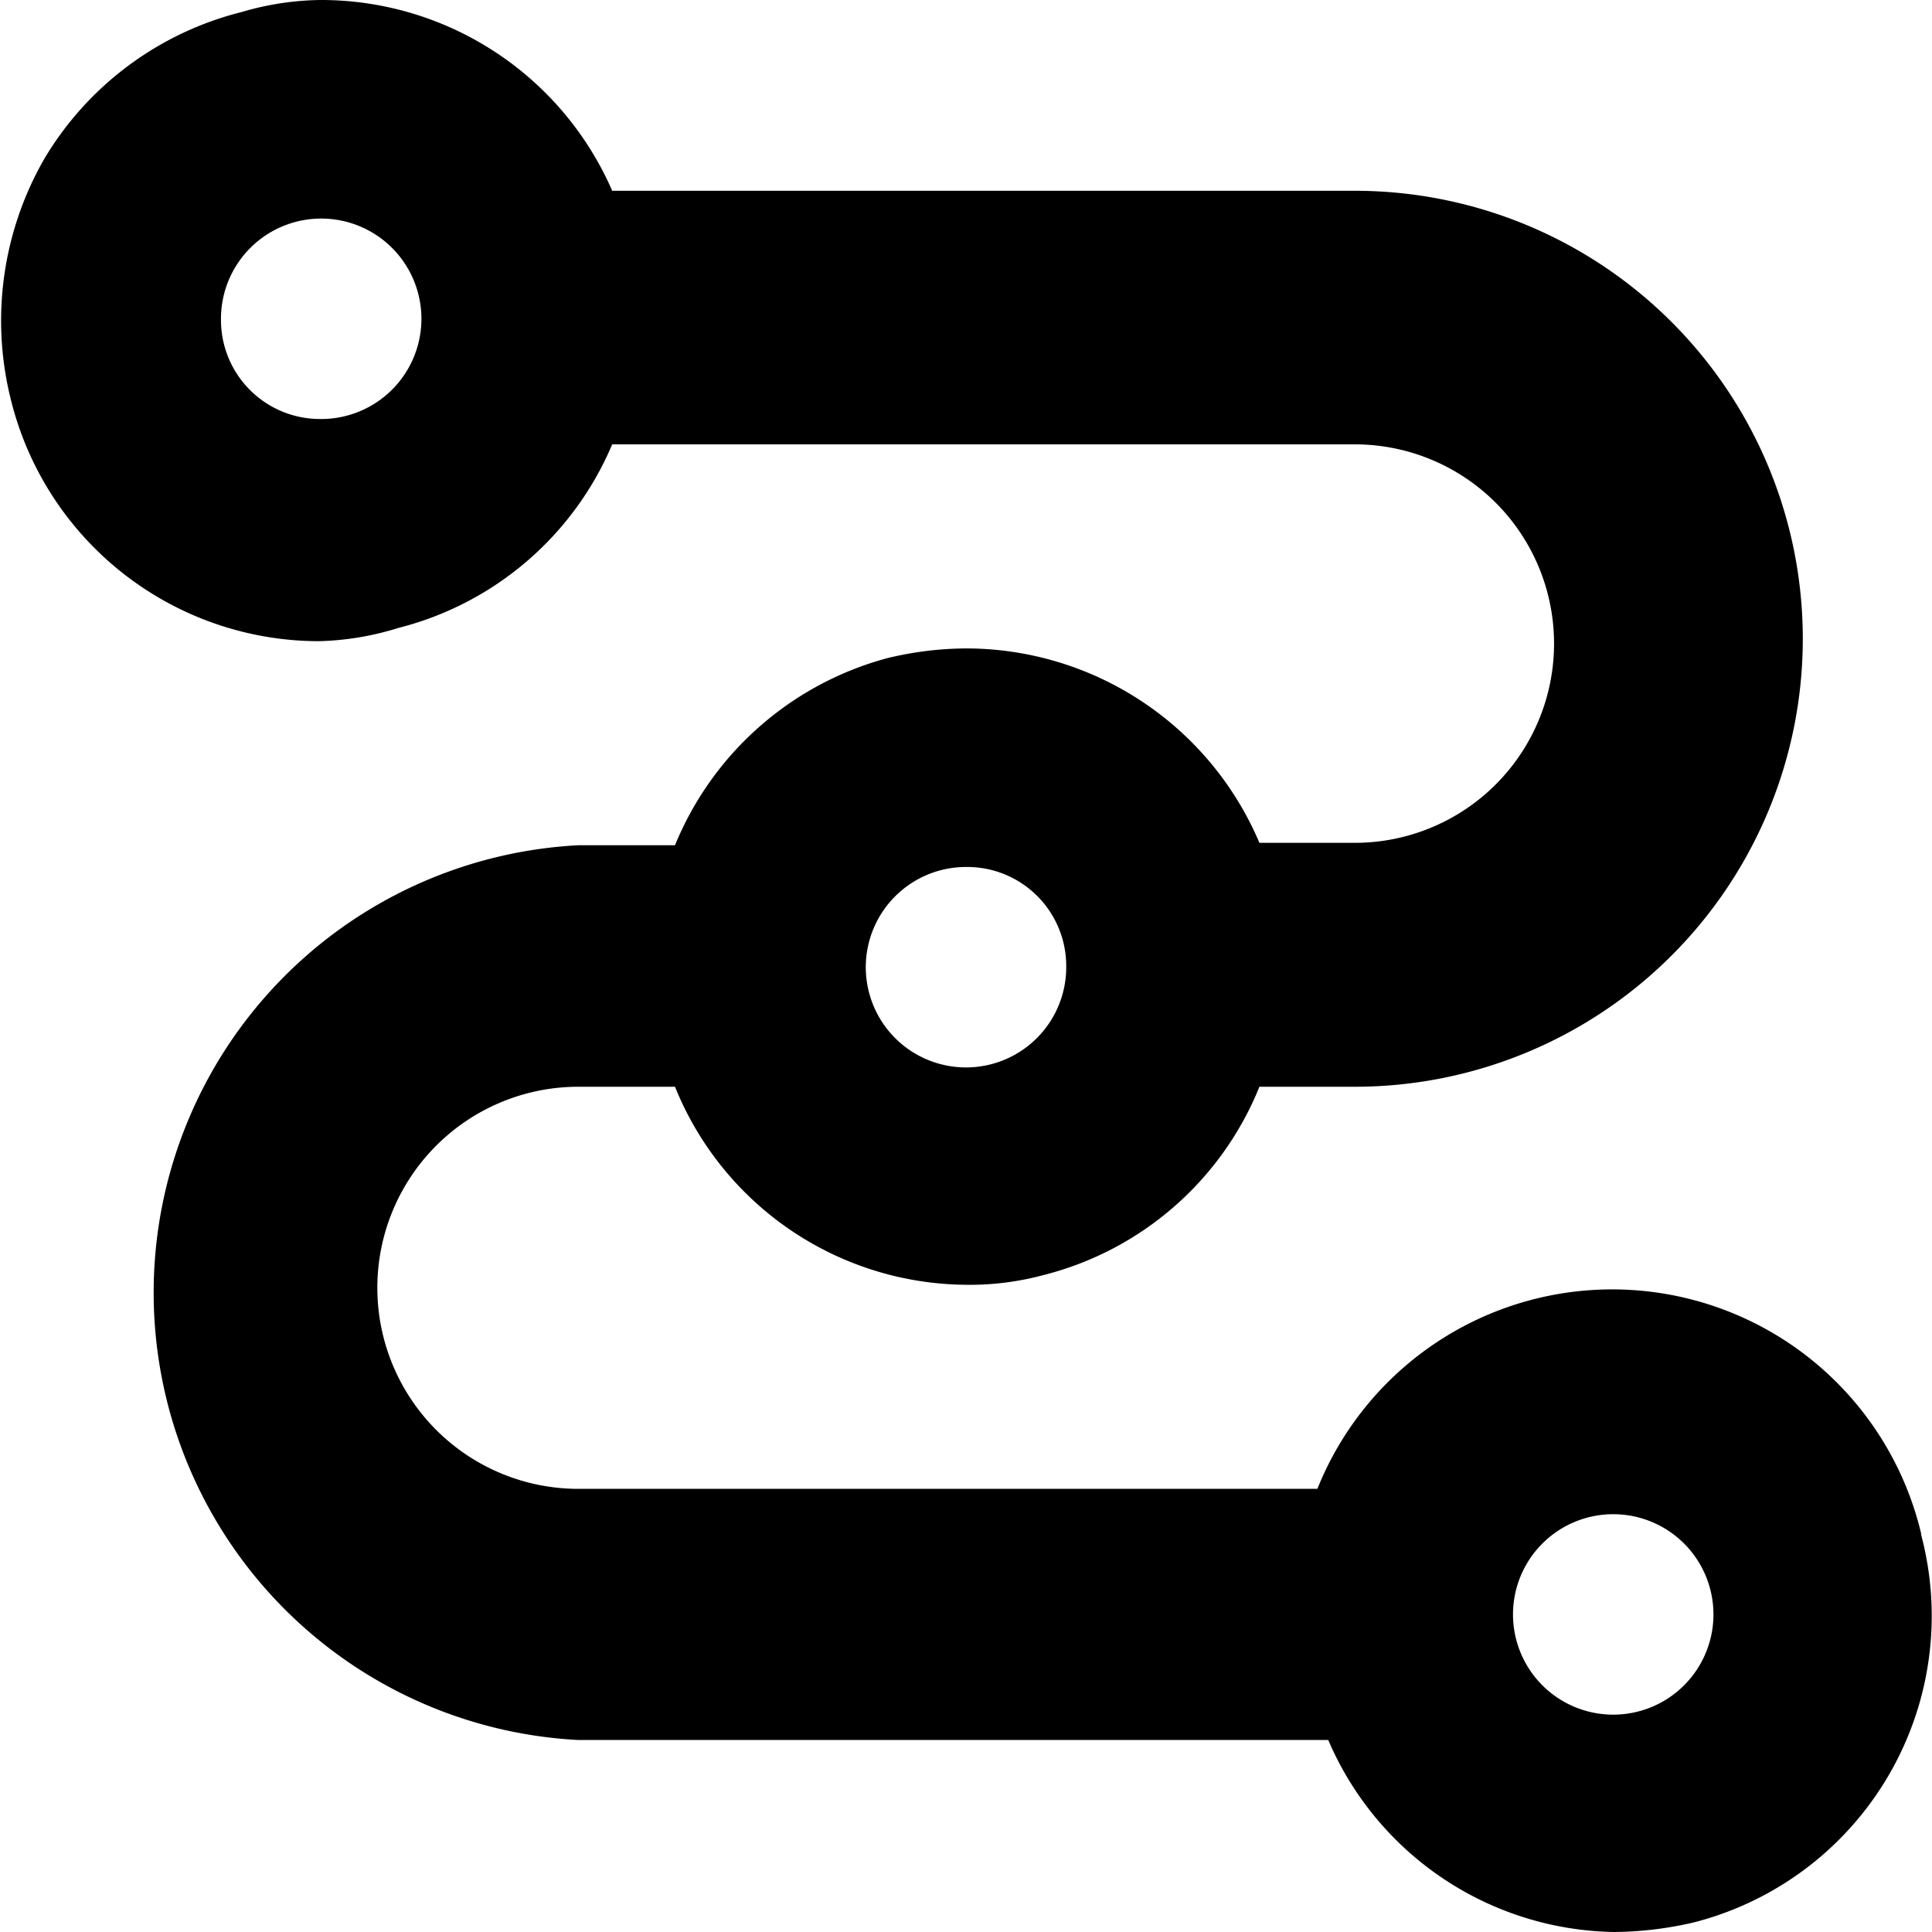 <svg xmlns="http://www.w3.org/2000/svg" viewBox="0 0 16 16" width="16" height="16"><g class="nc-icon-wrapper"><path d="M15.91,12.7a2.63,2.63,0,0,0-5-.37H4.79A1.65,1.65,0,0,1,4.79,9h.8A2.62,2.62,0,0,0,8,10.64a2.34,2.34,0,0,0,.64-.08A2.62,2.62,0,0,0,10.43,9h.79a3.71,3.71,0,0,0,0-7.42H5.07A2.63,2.63,0,0,0,2.65,0h0A2.39,2.39,0,0,0,2,.1,2.65,2.65,0,0,0,.37,1.31a2.69,2.69,0,0,0-.28,2,2.63,2.63,0,0,0,2.55,2A2.39,2.39,0,0,0,3.3,5.2,2.62,2.62,0,0,0,5.07,3.68h6.15a1.65,1.65,0,0,1,0,3.3h-.79A2.64,2.64,0,0,0,8,5.37a2.82,2.82,0,0,0-.65.08A2.64,2.64,0,0,0,5.59,7h-.8a3.71,3.71,0,0,0,0,7.41H11A2.62,2.62,0,0,0,13.37,16a3,3,0,0,0,.66-.08,2.62,2.62,0,0,0,1.88-3.21Zm-1.72.66a.83.83,0,1,1-.83-.82A.83.83,0,0,1,14.19,13.36ZM8.83,8A.83.83,0,1,1,8,7.18.82.82,0,0,1,8.83,8Zm-7-5.36a.83.83,0,1,1,.82.83A.82.82,0,0,1,1.83,2.65Z"/></g></svg>
